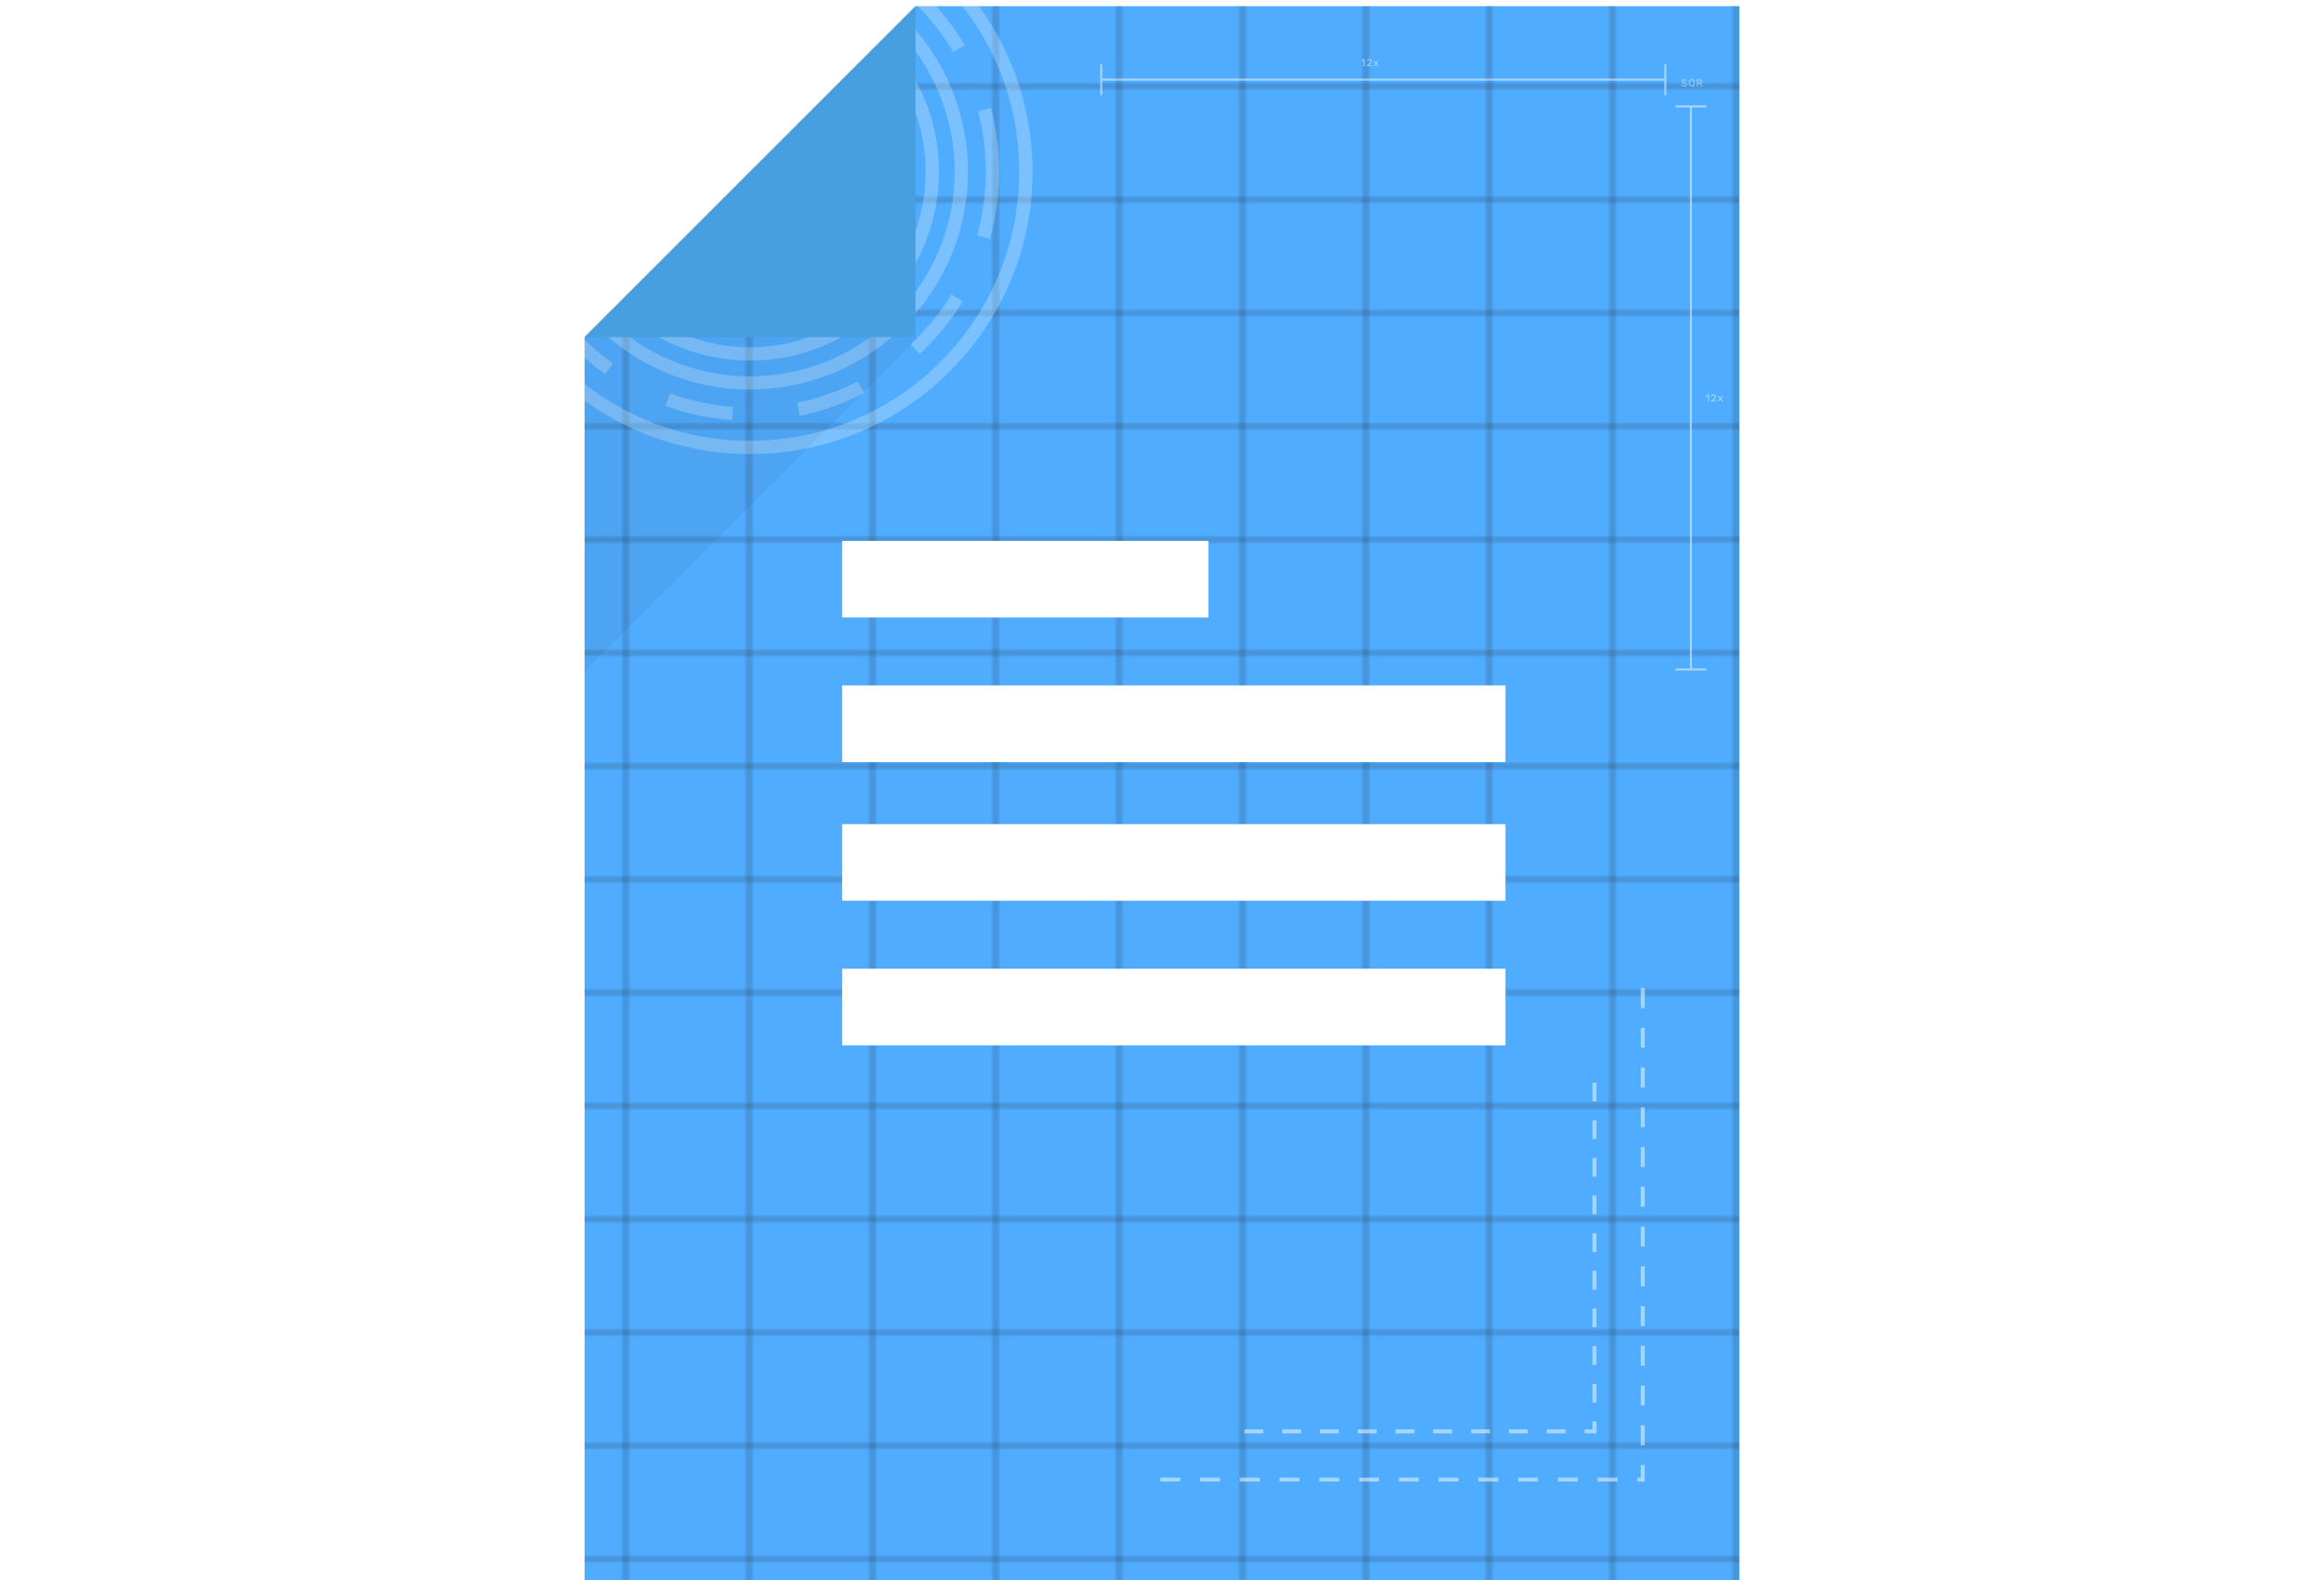 <svg xmlns="http://www.w3.org/2000/svg" xmlns:xlink="http://www.w3.org/1999/xlink" viewBox="0 0 175 119"><defs><style>.cls-1{fill:#50acff;}.cls-2,.cls-3,.cls-8,.cls-9{fill:none;}.cls-3{stroke:#1e120d;stroke-width:0.3px;}.cls-4{isolation:isolate;}.cls-5{clip-path:url(#clip-path);}.cls-6{mix-blend-mode:soft-light;fill:url(#Líneas_cuadrícula_0_5_pulg);}.cls-7,.cls-8,.cls-9{opacity:0.5;}.cls-8,.cls-9{stroke:#fcffff;stroke-miterlimit:10;}.cls-9{stroke-dasharray:5;}.cls-10{fill:#fff;}.cls-11{fill:#fcffff;}.cls-12{opacity:0.05;}.cls-13{fill:#489fe0;}</style><clipPath id="clip-path"><path class="cls-1" d="M130.983,119H44.019V25.39L68.942.466h62.041Z"/></clipPath><pattern id="Líneas_cuadrícula_0_5_pulg" data-name="Líneas cuadrícula 0,5 pulg" width="72" height="72" patternTransform="translate(-124.708 -74.548) scale(0.258 0.237)" patternUnits="userSpaceOnUse" viewBox="0 0 72 72"><rect class="cls-2" width="72" height="72"/><line class="cls-3" x1="-0.25" y1="18" x2="72.25" y2="18"/><line class="cls-3" x1="-59.25" y1="18" x2="-13.25" y2="18"/><line class="cls-3" x1="54" y1="-0.25" x2="54" y2="72.25"/><line class="cls-3" x1="-18.25" y1="13" x2="-18.25" y2="59"/><line class="cls-3" x1="-59.25" y1="54" x2="-13.25" y2="54"/><line class="cls-3" x1="-0.25" y1="54" x2="72.25" y2="54"/><line class="cls-3" x1="18" y1="-0.25" x2="18" y2="72.25"/><line class="cls-3" x1="-54.25" y1="13" x2="-54.25" y2="59"/></pattern></defs><g class="cls-4"><g id="Warstwa_1" data-name="Warstwa 1"><path class="cls-1" d="M130.983,119H44.019V25.39L68.942.466h62.041Z"/><g class="cls-5"><rect class="cls-6" x="20.567" y="0.466" width="128.771" height="118.534"/><g class="cls-7"><circle class="cls-8" cx="56.479" cy="12.929" r="13.728"/><circle class="cls-8" cx="56.479" cy="12.929" r="15.909" transform="translate(-1.295 8.545) rotate(-8.555)"/><circle class="cls-9" cx="56.479" cy="12.929" r="18.256"/><circle class="cls-8" cx="56.479" cy="12.929" r="20.772"/></g></g><rect class="cls-10" x="63.414" y="40.736" width="27.588" height="5.77"/><rect class="cls-10" x="63.414" y="51.625" width="49.946" height="5.77"/><rect class="cls-10" x="63.414" y="62.071" width="49.946" height="5.77"/><rect class="cls-10" x="63.414" y="72.961" width="49.946" height="5.77"/><g class="cls-7"><path class="cls-11" d="M93.7,107.657h1.424v.3H93.7Zm2.846,0h1.423v.3H96.548Zm2.847,0h1.422v.3H99.4Zm2.845,0h1.424v.3H102.24Zm2.847,0h1.422v.3h-1.422Zm2.846,0h1.423v.3h-1.423Zm2.845,0H112.2v.3h-1.423Zm2.847,0h1.422v.3h-1.422Zm2.845,0h1.424v.3H116.47Z"/><polygon class="cls-11" points="119.317 107.956 120.215 107.956 120.215 107.058 119.915 107.058 119.915 107.657 119.317 107.657 119.317 107.956"/><path class="cls-11" d="M119.915,104.222h.3v1.418h-.3Zm0-2.836h.3V102.8h-.3Zm0-2.836h.3v1.418h-.3Zm0-2.836h.3v1.419h-.3Zm0-2.835h.3V94.3h-.3Zm0-2.836h.3v1.418h-.3Zm0-2.836h.3v1.418h-.3Zm0-2.836h.3v1.418h-.3Zm0-2.836h.3v1.418h-.3Z"/></g><g class="cls-7"><path class="cls-11" d="M105.334,111.286h1.5v.3h-1.5Zm2.993,0h1.5v.3h-1.5Zm2.994,0h1.5v.3h-1.5Zm2.993,0h1.5v.3h-1.5Zm2.994,0h1.5v.3h-1.5Zm2.993,0h1.5v.3h-1.5Zm2.994,0h.255v-.942h.3v1.241H123.3Zm-35.923,0h1.5v.3h-1.5Zm2.994,0h1.5v.3h-1.5Zm2.993,0h1.5v.3h-1.5Zm2.994,0h1.5v.3h-1.5Zm2.993,0h1.5v.3h-1.5Zm2.994,0h1.5v.3h-1.5Zm21.21-3.936h.3v1.5h-.3Zm0-2.993h.3v1.5h-.3Zm0-2.994h.3v1.5h-.3Zm0-2.993h.3v1.5h-.3Zm0-2.994h.3v1.5h-.3Zm0-2.993h.3v1.5h-.3Zm0-2.994h.3v1.5h-.3Zm0-2.993h.3v1.5h-.3Zm0-2.994h.3v1.5h-.3Zm0-2.994h.3v1.5h-.3Zm0-2.993h.3v1.5h-.3Zm0-2.994h.3v1.5h-.3Z"/></g><polygon class="cls-12" points="69.064 25.489 44.018 50.535 44.018 25.387 56.49 12.915 69.064 25.489"/><polygon class="cls-13" points="68.941 25.391 44.017 25.391 68.941 0.466 68.941 25.391"/><g class="cls-7"><rect class="cls-11" x="127.251" y="8.025" width="0.152" height="42.418"/><rect class="cls-11" x="126.161" y="7.937" width="2.333" height="0.152"/><rect class="cls-11" x="126.161" y="50.348" width="2.333" height="0.152"/></g><g class="cls-7"><rect class="cls-11" x="83.001" y="5.92" width="42.389" height="0.152"/><rect class="cls-11" x="82.849" y="4.83" width="0.152" height="2.333"/><rect class="cls-11" x="125.324" y="4.83" width="0.152" height="2.333"/></g><g class="cls-7"><path class="cls-11" d="M102.751,4.976a.02.02,0,0,1-.015.006h-.031a.02.02,0,0,1-.014-.006.02.02,0,0,1-.006-.015V4.542l-.123.093a.017.017,0,0,1-.013,0,.019.019,0,0,1-.016-.007l-.019-.024a.02.02,0,0,1,0-.013.019.019,0,0,1,.008-.016l.163-.125a.043.043,0,0,1,.024-.006h.031a.021.021,0,0,1,.021.021v.491A.02.02,0,0,1,102.751,4.976Z"/><path class="cls-11" d="M103.2,4.658a.121.121,0,0,0,.01-.054.1.1,0,0,0-.024-.068.1.1,0,0,0-.074-.026.1.1,0,0,0-.073.025.155.155,0,0,0-.035.069.024.024,0,0,1-.008.013.017.017,0,0,1-.012,0h-.035a.021.021,0,0,1-.012,0,.016.016,0,0,1,0-.012.163.163,0,0,1,.023-.077.168.168,0,0,1,.062-.062.18.18,0,0,1,.094-.024.187.187,0,0,1,.092.021.152.152,0,0,1,.059.059.171.171,0,0,1,.019.082.185.185,0,0,1-.016.082.213.213,0,0,1-.056.069l-.169.158h.232a.021.021,0,0,1,.021.021v.027a.021.021,0,0,1-.021.021h-.328a.02.02,0,0,1-.014-.006.02.02,0,0,1-.006-.015V4.934l0-.014.014-.015.223-.2A.169.169,0,0,0,103.2,4.658Z"/><path class="cls-11" d="M103.508,4.967l-.011.011a.025.025,0,0,1-.013,0h-.035a.015.015,0,0,1-.013-.006.014.014,0,0,1-.006-.012.017.017,0,0,1,0-.01l.14-.175-.132-.165,0-.01a.017.017,0,0,1,.018-.018h.037a.018.018,0,0,1,.013,0l.011.011.1.127.1-.127.01-.011a.021.021,0,0,1,.014,0h.035a.017.017,0,0,1,.018.018l0,.01-.132.167.138.173,0,.01a.014.014,0,0,1-.006.012.016.016,0,0,1-.013.006h-.036a.029.029,0,0,1-.014,0l-.011-.011-.107-.134Z"/></g><g class="cls-7"><path class="cls-11" d="M128.681,30.233a.02.02,0,0,1-.015.006h-.031a.018.018,0,0,1-.014-.006.021.021,0,0,1-.007-.015V29.8l-.123.093a.015.015,0,0,1-.013,0,.021.021,0,0,1-.016-.008l-.018-.023a.022.022,0,0,1,0-.013.017.017,0,0,1,.008-.016l.163-.125a.038.038,0,0,1,.024-.006h.031a.021.021,0,0,1,.021.021v.491A.02.02,0,0,1,128.681,30.233Z"/><path class="cls-11" d="M129.13,29.915a.12.12,0,0,0,.011-.054.092.092,0,0,0-.025-.068.117.117,0,0,0-.146,0,.146.146,0,0,0-.035.069.024.024,0,0,1-.008.013.021.021,0,0,1-.012.005h-.035a.017.017,0,0,1-.017-.017.171.171,0,0,1,.085-.139.184.184,0,0,1,.095-.024.187.187,0,0,1,.092.021.143.143,0,0,1,.058.059.161.161,0,0,1,.02.082.188.188,0,0,1-.016.082.227.227,0,0,1-.056.069l-.17.158h.233a.018.018,0,0,1,.014.006.021.021,0,0,1,.007.015v.027a.021.021,0,0,1-.007.015.018.018,0,0,1-.014.006h-.328a.018.018,0,0,1-.014-.006.02.02,0,0,1-.006-.015v-.027l0-.014.013-.015.223-.2A.15.15,0,0,0,129.13,29.915Z"/><path class="cls-11" d="M129.438,30.224l-.011.01a.022.022,0,0,1-.014,0h-.035a.018.018,0,0,1-.013-.006.017.017,0,0,1,0-.012l0-.01.139-.175-.131-.165,0-.011a.016.016,0,0,1,0-.012.019.019,0,0,1,.013,0h.036a.02.02,0,0,1,.014,0l.011.01.1.128.1-.128.011-.01a.02.02,0,0,1,.014,0h.035a.017.017,0,0,1,.012,0,.017.017,0,0,1,.006.012l0,.011-.133.167.138.173,0,.01a.017.017,0,0,1,0,.012.018.018,0,0,1-.013.006h-.037a.019.019,0,0,1-.013,0l-.011-.01-.107-.135Z"/></g><g class="cls-7"><path class="cls-11" d="M127,6.113a.017.017,0,0,1-.012,0h-.031a.02.02,0,0,1-.014,0l-.01-.013a.136.136,0,0,0-.042-.046.128.128,0,0,0-.079-.023.148.148,0,0,0-.078.02.067.067,0,0,0-.031.059.057.057,0,0,0,.016.042.111.111,0,0,0,.047.028.984.984,0,0,0,.095.029.294.294,0,0,1,.123.056.116.116,0,0,1,.036.09.136.136,0,0,1-.025.081.167.167,0,0,1-.072.054.259.259,0,0,1-.107.02.246.246,0,0,1-.1-.021.2.2,0,0,1-.073-.054.117.117,0,0,1-.028-.066.013.013,0,0,1,.005-.012.016.016,0,0,1,.011,0h.032l.013,0a.032.032,0,0,1,.01.014.123.123,0,0,0,.045.05.151.151,0,0,0,.088.023.169.169,0,0,0,.093-.024.072.072,0,0,0,.039-.063.053.053,0,0,0-.02-.042.167.167,0,0,0-.055-.029c-.024-.008-.058-.018-.1-.029a.212.212,0,0,1-.107-.056.13.13,0,0,1-.032-.089.143.143,0,0,1,.02-.073.15.15,0,0,1,.062-.054.213.213,0,0,1,.1-.021.218.218,0,0,1,.1.023.186.186,0,0,1,.067.055.115.115,0,0,1,.025.06A.013.013,0,0,1,127,6.113Z"/><path class="cls-11" d="M127.5,5.991a.177.177,0,0,1,.072.074.215.215,0,0,1,.026.1c0,.03,0,.053,0,.067s0,.038,0,.068a.222.222,0,0,1-.016.082.2.2,0,0,1-.042.066l.056.076,0,.008,0,.011a.014.014,0,0,1-.011,0h-.036a.036.036,0,0,1-.019,0,.034.034,0,0,1-.012-.012l-.032-.044a.225.225,0,0,1-.1.019.217.217,0,0,1-.111-.027.181.181,0,0,1-.071-.074.23.23,0,0,1-.027-.105c0-.015,0-.038,0-.068s0-.052,0-.067a.227.227,0,0,1,.026-.1.177.177,0,0,1,.072-.074.236.236,0,0,1,.223,0Zm-.21.077a.146.146,0,0,0-.039.105c0,.016,0,.037,0,.064s0,.049,0,.064a.148.148,0,0,0,.039.106.153.153,0,0,0,.2,0,.144.144,0,0,0,.039-.106c0-.03,0-.052,0-.064s0-.033,0-.064a.142.142,0,0,0-.039-.105.153.153,0,0,0-.2,0Z"/><path class="cls-11" d="M128.121,6.01a.141.141,0,0,1,.052.119.149.149,0,0,1-.03.1.155.155,0,0,1-.08.053l.115.2,0,.009a.016.016,0,0,1,0,.012.016.016,0,0,1-.011,0h-.033a.037.037,0,0,1-.033-.021l-.11-.194h-.131v.194a.022.022,0,0,1-.021.021h-.031a.017.017,0,0,1-.014-.007.018.018,0,0,1-.006-.014V5.992a.02.02,0,0,1,.006-.015.02.02,0,0,1,.014-.006h.184A.213.213,0,0,1,128.121,6.01Zm-.135.211c.076,0,.114-.031.114-.092a.08.08,0,0,0-.028-.069.156.156,0,0,0-.086-.02h-.129v.181Z"/></g></g></g></svg>
